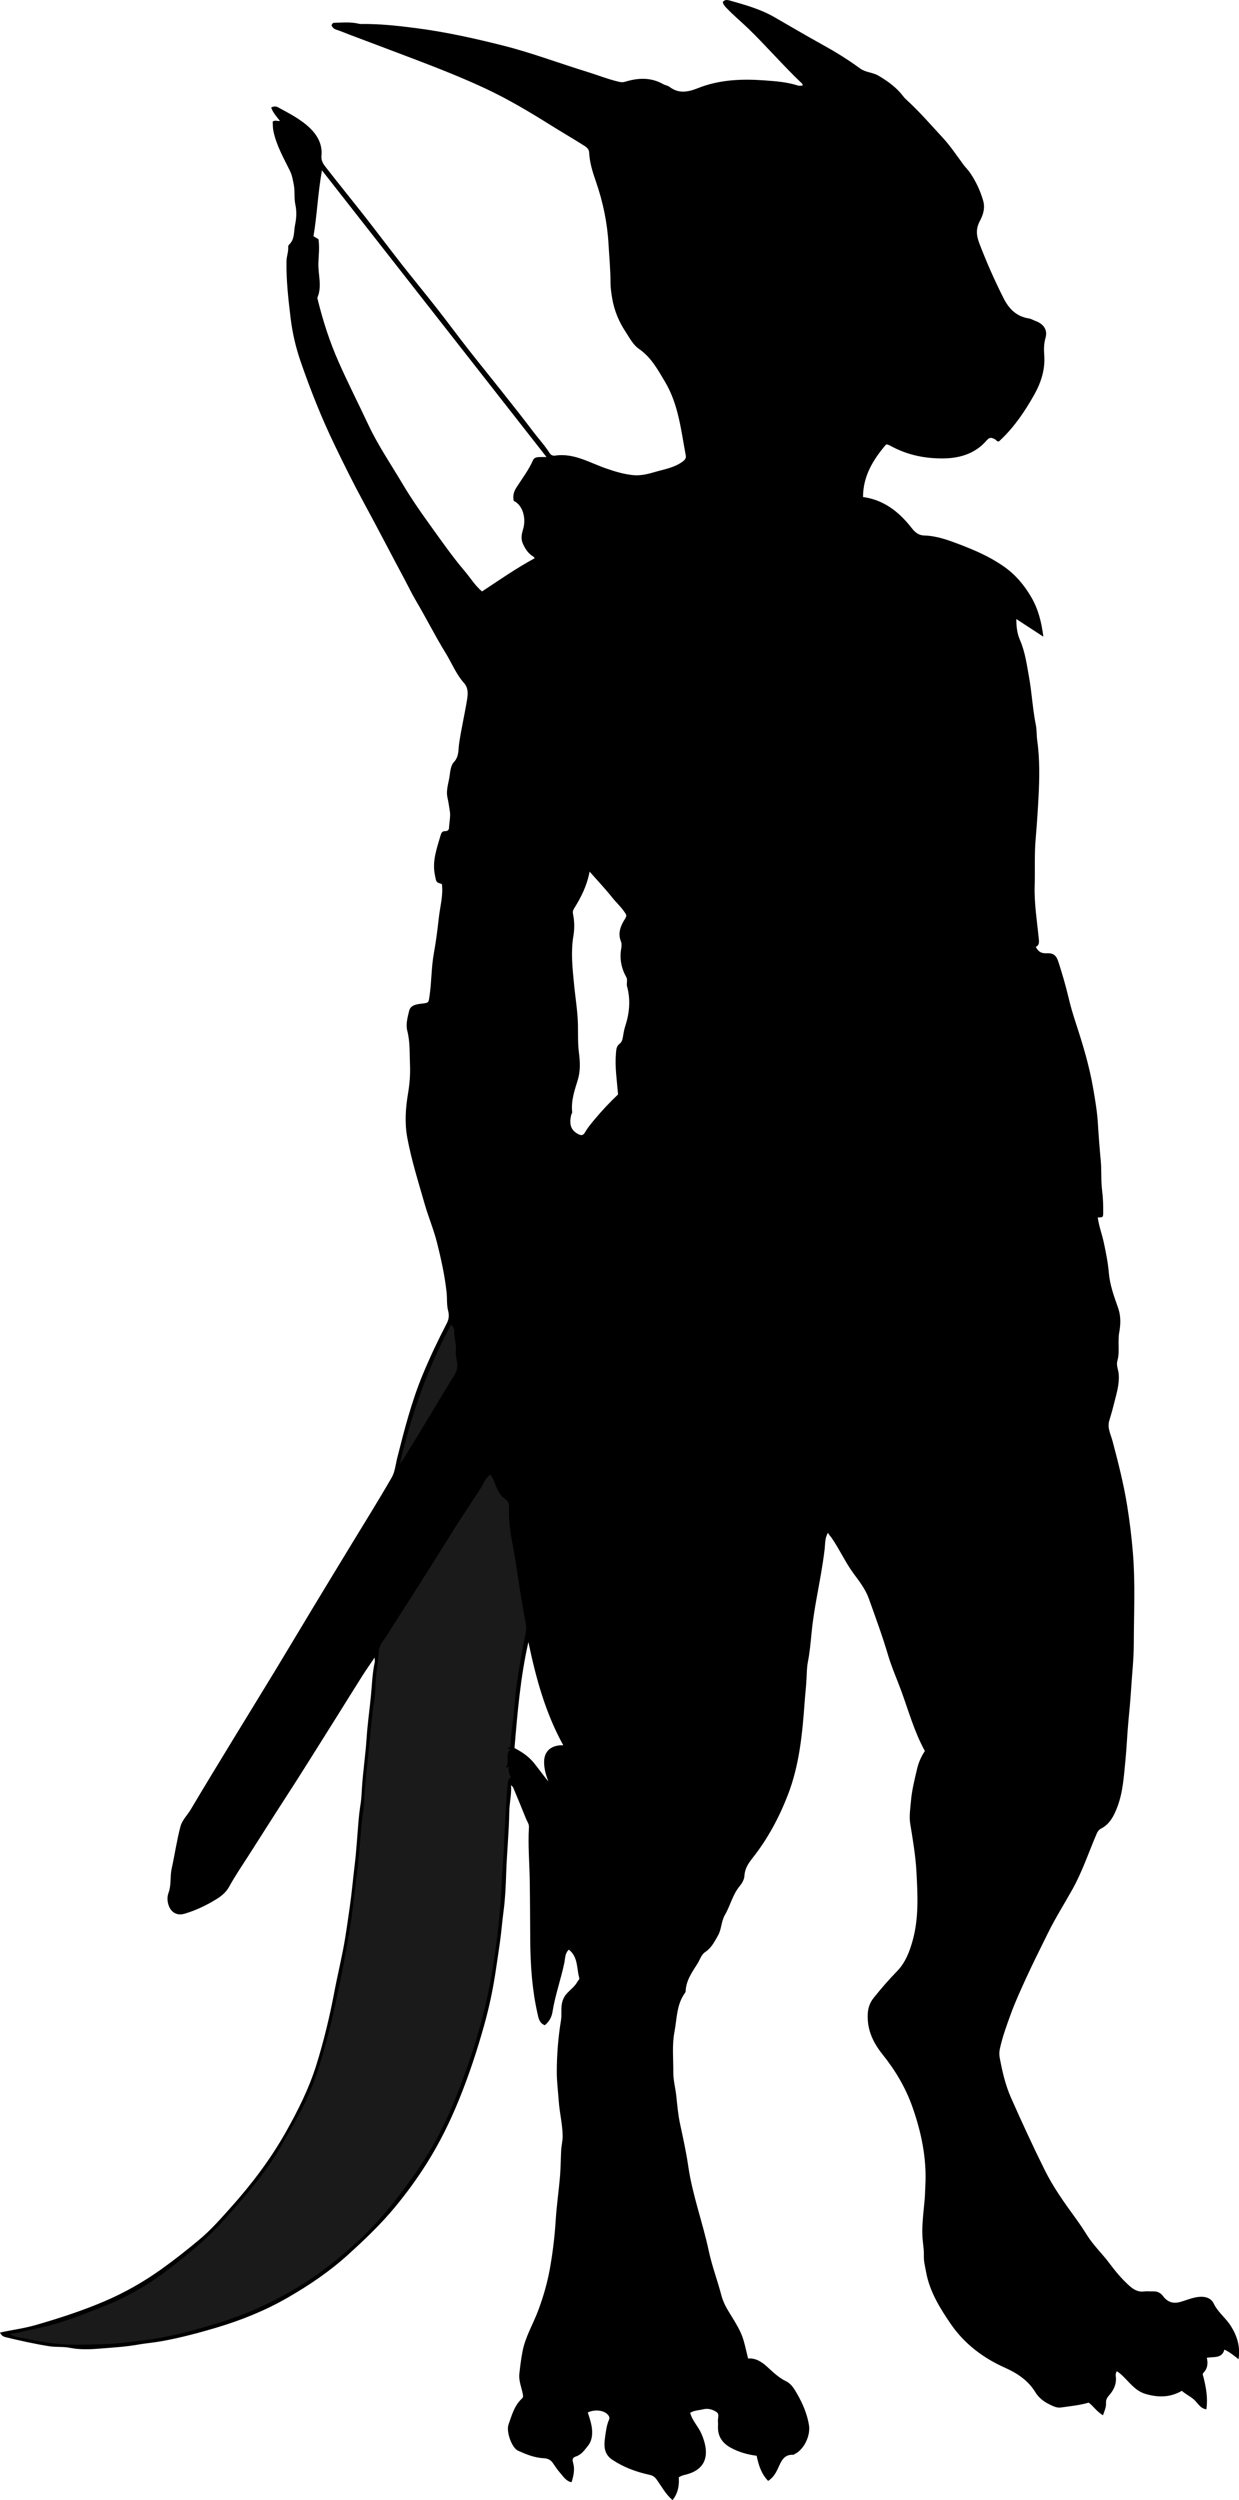 <?xml version="1.0" encoding="utf-8"?>
<!-- Generator: Adobe Illustrator 24.0.2, SVG Export Plug-In . SVG Version: 6.00 Build 0)  -->
<svg version="1.1" id="Layer_1" xmlns="http://www.w3.org/2000/svg" xmlns:xlink="http://www.w3.org/1999/xlink" x="0px" y="0px"
	 width="884.44" height="1783.83" viewBox="0 0 884.44 1783.83" style="enable-background:new 0 0 884.44 1783.83;" xml:space="preserve">
<style type="text/css">
	.st0{fill:#1A1A1A;}
</style>
<path d="M660.21,1249.34c-7.47-13.55-11.51-28.22-16.69-42.44c-3.18-8.71-7-17.19-9.63-26.1c-4.01-13.57-8.92-26.85-13.67-40.16
	c-2.31-6.46-6.5-12.03-10.64-17.56c-6.07-8.11-10.17-17.48-15.93-25.81c-0.82-1.19-1.99-2.15-2.57-3.67
	c-2.32,3.63-1.97,7.82-2.41,11.62c-1.39,11.86-3.67,23.55-5.78,35.28c-1.45,8.03-2.74,16.12-3.54,24.3
	c-0.68,6.98-1.29,14.01-2.64,20.93c-0.72,3.69-0.79,7.57-0.95,11.28c-0.24,5.79-0.96,11.53-1.37,17.28
	c-1.61,22.52-3.73,45.05-11.97,66.34c-6.27,16.21-14.45,31.47-25.29,45.15c-2.99,3.78-5.46,7.55-5.73,12.61
	c-0.15,2.77-1.79,5.43-3.48,7.47c-5.03,6.09-6.59,13.84-10.45,20.43c-2.7,4.61-2.34,10.13-4.95,14.72c-2.5,4.39-4.7,8.84-9.19,11.82
	c-2.71,1.8-3.64,5.34-5.38,8.1c-3.91,6.22-8.29,12.2-8.52,19.99c-0.01,0.44-0.38,0.9-0.66,1.3c-5.86,8.24-5.53,18.1-7.31,27.44
	c-1.83,9.58-0.76,19.21-0.84,28.8c-0.05,5.71,1.54,11.35,2.15,17.06c0.71,6.63,1.27,13.33,2.69,19.92
	c2.16,10.03,4.38,20.09,5.85,30.23c2.99,20.56,10.31,40.03,14.6,60.24c2.31,10.87,6.28,21.22,9.06,31.92
	c1.2,4.62,3.53,8.86,6.01,12.83c9.9,15.84,9.34,16.97,13.02,32.13c5.36-0.46,9.71,2.36,13.42,5.73c4.28,3.89,8.35,7.9,13.63,10.47
	c3.87,1.88,5.95,5.54,7.97,9.04c4,6.96,7.15,14.3,8.45,22.3c1.24,7.71-3.79,17.74-10.27,20.65c-0.29,0.13-0.56,0.53-0.82,0.51
	c-7.07-0.44-8.81,4.9-11.14,9.91c-1.5,3.23-3.37,6.4-6.91,8.73c-4.88-4.99-6.82-11.25-8.22-17.96c-6.49-0.8-12.75-2.59-18.51-5.74
	c-5.73-3.13-9.18-7.83-9.09-14.65c0.02-1.33,0.12-2.68-0.02-4c-0.24-2.24,1.16-5.17-0.77-6.6c-2.77-2.06-6.41-3.01-9.87-2.13
	c-2.99,0.76-6.2,0.66-9.18,2.49c1.45,5.6,5.87,9.83,8.13,15.13c5.95,13.98,4.05,25.49-12.08,29.16c-1.49,0.34-2.75,0.83-4.2,1.74
	c0.45,5.82-0.54,11.35-4.42,16.25c-4.98-4.14-7.81-9.81-11.47-14.8c-1.38-1.89-2.69-2.74-5.03-3.25
	c-9.42-2.05-18.4-5.32-26.53-10.75c-5.95-3.97-6.04-9.7-5.21-15.66c0.61-4.32,1.07-8.75,2.84-12.82c0.73-1.67-0.05-2.88-1.01-3.88
	c-2.94-3.05-9.29-3.69-14.1-1.38c1.55,5.01,3.43,10,3.07,15.54c-0.21,3.16-1.09,5.93-2.9,8.17c-2.41,2.98-4.6,6.39-8.62,7.69
	c-2.18,0.7-2.87,1.8-2.06,4.47c1.36,4.48,0.43,9.12-1.08,13.93c-4.02-0.78-5.89-4.17-8.21-6.75c-1.95-2.16-3.56-4.68-5.22-7.08
	c-1.7-2.45-3.96-3.18-6.55-3.32c-6.5-0.33-12.37-2.71-18.19-5.34c-4.58-2.07-8.62-13.73-6.84-18.69c2.36-6.61,4.1-13.49,9.54-18.49
	c1.13-1.04,0.9-2.09,0.61-3.54c-0.93-4.63-2.9-9.24-2.43-13.94c0.54-5.34,1.25-10.7,2.25-16.02c1.96-10.43,7.46-19.42,11.13-29.14
	c3.74-9.9,6.65-20.06,8.51-30.51c2.01-11.32,3.36-22.68,4.08-34.17c0.67-10.65,2.25-21.23,3.11-31.89
	c0.48-5.96,0.48-11.88,0.78-17.82c0.17-3.45,1.1-6.78,1.07-10.3c-0.07-8.43-2.21-16.6-2.78-24.91c-0.49-7.08-1.44-14.12-1.41-21.27
	c0.06-12.24,1.01-24.34,3-36.41c0.72-4.36-0.31-8.85,0.97-13.29c0.73-2.52,1.86-4.46,3.59-6.27c2.5-2.62,5.5-4.78,7.24-8.11
	c0.44-0.85,1.57-1.48,1.25-2.56c-1.97-6.83-0.69-14.87-7.43-20.19c-2.93,2.69-2.59,6.43-3.25,9.54
	c-2.49,11.79-6.59,23.18-8.48,35.13c-0.53,3.36-2.38,6.81-5.43,9.24c-3.98-1.45-4.52-5.2-5.23-8.35c-3.9-17.2-5.05-34.7-5.18-52.3
	c-0.1-14.33-0.13-28.67-0.36-43c-0.2-12.52-1.34-25.05-0.56-37.58c0.15-2.36-1.27-4.04-2.04-5.98c-2.94-7.41-6.04-14.76-9.11-22.12
	c-0.29-0.7-0.85-1.29-1.63-1.88c0.47,6.48-1.18,12.73-1.27,19.1c-0.22,14.72-1.74,29.37-2.21,44.09c-0.29,8.84-0.68,17.79-1.86,26.6
	c-1,7.46-1.54,14.97-2.62,22.44c-1.08,7.44-2.14,14.9-3.3,22.34c-1.9,12.24-4.49,24.32-7.82,36.27
	c-5.08,18.21-10.97,36.11-18.11,53.62c-6.36,15.6-13.75,30.63-22.72,44.91c-6.97,11.09-14.68,21.67-23,31.71
	c-10.15,12.25-21.68,23.23-33.5,33.94c-13.2,11.96-27.83,21.83-43.13,30.63c-16,9.21-33.16,16.11-50.88,21.38
	c-12.78,3.8-25.7,7.22-38.84,9.61c-5.79,1.05-11.68,1.51-17.48,2.54c-8.58,1.53-17.29,1.97-25.92,2.7
	c-7.34,0.62-14.85,0.99-22.32-0.5c-4.81-0.96-9.83-0.34-14.78-1.13c-10.48-1.67-20.82-3.97-31.11-6.47c-1.47-0.36-3.11-1.19-3.9-3.3
	c8.5-1.87,17.12-2.93,25.44-5.34c16.58-4.79,32.97-10.08,48.89-16.86c14.52-6.18,28.07-13.88,40.88-23.03
	c9.34-6.67,18.31-13.75,27.12-21.12c8.07-6.75,14.92-14.56,21.85-22.28c15-16.7,28.54-34.46,39.66-54.12
	c8.79-15.54,16.72-31.38,22.02-48.41c5.27-16.95,9.43-34.19,12.73-51.65c2.42-12.8,5.59-25.47,7.71-38.32
	c1.25-7.57,2.28-15.22,3.39-22.83c1.48-10.22,2.31-20.51,3.59-30.74c0.59-4.69,0.94-9.51,1.35-14.26c0.82-9.48,1.23-19,2.77-28.42
	c0.61-3.72,0.69-7.56,0.94-11.3c0.77-11.83,2.54-23.55,3.32-35.38c0.67-10.15,2.12-20.25,3.11-30.38
	c0.78-7.95,0.94-16.03,2.73-23.89c0.17-0.76-0.06-1.61-0.14-3.25c-3.2,4.75-6.07,8.82-8.74,13.03
	c-6.54,10.33-12.96,20.73-19.47,31.08c-11.91,18.9-23.67,37.9-35.83,56.63c-8.53,13.14-16.88,26.38-25.32,39.58
	c-4.92,7.69-10.08,15.23-14.49,23.23c-2.04,3.71-5.2,6.42-8.62,8.55c-7.19,4.48-14.77,8.15-22.99,10.62
	c-7.05,2.12-11.33-2.44-12.25-8.83c-0.3-2.04-0.1-4.15,0.7-6.32c1.99-5.45,0.91-11.39,2.17-17.04c2.22-10.02,3.66-20.23,6.3-30.13
	c1.18-4.42,4.92-7.99,7.34-12.06c10.31-17.39,20.88-34.64,31.4-51.91c9.75-16.02,19.61-31.97,29.34-48
	c9.05-14.92,17.96-29.92,26.99-44.85c8.77-14.52,17.61-29,26.41-43.5c9.82-16.17,19.87-32.21,29.3-48.6
	c2.34-4.07,2.75-9.28,3.94-13.99c5.12-20.19,10.28-40.39,18.3-59.67c5.08-12.21,10.76-24.19,16.87-35.93
	c1.63-3.13,2.07-5.83,1.14-9.36c-1.12-4.25-0.61-8.81-1.1-13.26c-1.31-11.9-3.88-23.49-6.76-35.06c-2.37-9.49-6.22-18.52-8.9-27.9
	c-4.47-15.64-9.41-31.18-12.38-47.19c-1.96-10.57-1.24-21.21,0.57-31.91c1.12-6.59,1.65-13.43,1.35-20.26
	c-0.35-8.07,0.14-16.13-1.92-24.11c-1.21-4.67,0.21-9.59,1.29-14.18c1.02-4.34,5.43-4.79,9.11-5.25c4.97-0.62,4.75-0.47,5.51-5.72
	c1.45-10.09,1.24-20.37,3.08-30.37c1.53-8.37,2.59-16.84,3.52-25.23c0.89-7.94,3.22-15.86,2.19-23.98
	c-4.46-1.35-3.95-1.46-4.96-6.27c-2.1-9.99,1.27-18.99,3.94-28.22c0.6-2.07,1.17-3.34,3.48-3.28c1.56,0.04,2.56-0.83,2.63-2.38
	c0.17-3.94,1.19-8.18,0.6-11.7c-0.53-3.15-0.93-6.48-1.67-9.65c-1.28-5.54,0.83-10.58,1.5-15.81c0.43-3.34,0.91-7.42,2.99-9.65
	c3.85-4.14,3.11-8.77,3.81-13.49c1.55-10.46,3.96-20.8,5.66-31.24c0.65-4,0.91-8.28-2.16-11.73c-5.74-6.43-8.86-14.47-13.31-21.68
	c-7.45-12.08-13.78-24.82-21.02-37.04c-2.99-5.04-5.51-10.38-8.29-15.57c-9.74-18.15-19.17-36.46-29.01-54.55
	c-7.35-13.52-14.17-27.32-20.85-41.16c-9.28-19.21-17.14-39.06-24.12-59.24c-3.53-10.19-5.94-20.57-7.24-31.35
	c-1.62-13.45-3.15-26.84-2.91-40.41c0.06-3.51,1.49-6.77,1.2-10.29c-0.05-0.56,0.41-1.3,0.85-1.73c3.94-3.83,3.07-9.05,4.04-13.74
	c1.01-4.86,1.32-9.6,0.23-14.63c-1-4.6-0.17-9.5-1.13-14.28c-0.68-3.37-1.19-6.69-2.74-9.82c-4.53-9.21-9.69-18.14-11.8-28.41
	c-0.49-2.36-0.35-4.54-0.51-6.63c1.66-1.42,3.27-0.21,5.19-0.56c-2.42-3.08-4.99-5.83-6.26-9.54c1.68-0.97,3.39-0.99,4.81-0.21
	c8.02,4.39,16.29,8.51,22.92,14.93c5.48,5.3,8.95,11.84,8.16,19.72c-0.38,3.83,1.66,6.3,3.59,8.77
	c9.06,11.64,18.38,23.06,27.48,34.67c8.87,11.33,17.5,22.86,26.38,34.18c8.09,10.32,16.46,20.42,24.55,30.74
	c7.57,9.65,14.84,19.52,22.4,29.18c7.98,10.2,16.17,20.23,24.2,30.38c7.52,9.51,15.09,18.98,22.37,28.66
	c3.93,5.22,8.41,10.02,11.92,15.56c0.85,1.34,2.18,2.01,3.84,1.76c13.32-1.99,24.45,4.98,36.23,9.09
	c6.35,2.22,12.73,4.14,19.37,4.83c5.09,0.53,10.21-0.6,15.03-2.04c6.96-2.08,14.34-3.1,20.5-7.65c1.81-1.34,2.54-2.56,2.19-4.41
	c-3.41-17.89-5.13-36.22-14.78-52.42c-5.18-8.69-9.88-17.49-18.57-23.49c-4.3-2.97-6.77-7.95-9.65-12.32
	c-4.71-7.14-7.95-14.88-9.45-23.39c-0.68-3.89-1.27-7.92-1.27-11.69c0.01-9.14-0.91-18.21-1.41-27.29
	c-0.84-15.19-3.93-30.07-8.92-44.51c-2.35-6.79-4.57-13.62-4.9-20.87c-0.13-2.94-2.36-4.21-4.35-5.46
	c-7.73-4.86-15.63-9.46-23.37-14.3c-14.82-9.27-29.84-18.23-45.66-25.67c-16.8-7.9-34.1-14.67-51.45-21.29
	c-15.2-5.79-30.44-11.49-45.66-17.24c-3.35-1.26-6.64-2.68-10.04-3.79c-1.76-0.58-2.77-1.59-3.4-3.13c0.42-0.89,0.88-1.73,1.75-1.75
	c5.31-0.14,10.64-0.63,15.91,0.28c1.12,0.19,2.22,0.57,3.38,0.56c13.05-0.18,25.96,1.22,38.91,2.89
	c21.24,2.73,42.08,7.34,62.79,12.57c20.21,5.1,39.72,12.54,59.63,18.64c7.62,2.33,15.02,5.35,22.82,7.14
	c1.72,0.4,2.94,0.42,4.61-0.09c9.21-2.82,18.31-3.17,27.05,1.81c1.4,0.8,3.22,0.96,4.46,1.91c6.56,5.02,13.24,3.7,20.18,0.93
	c15.2-6.06,31.19-6.75,47.18-5.59c8.07,0.59,16.32,1.14,24.18,3.68c1.05,0.34,2.3,0.05,3.43,0.05c0.18-0.89-0.3-1.36-0.77-1.81
	c-13.04-12.35-24.75-26.01-37.62-38.52c-5.1-4.96-10.62-9.49-15.55-14.64c-1.35-1.41-2.75-2.74-3.02-4.72
	c1.57-1.85,3.46-1.43,5.17-0.94c10.82,3.07,21.66,6.07,31.52,11.73c11.32,6.5,22.56,13.15,33.99,19.46
	c9.45,5.22,18.62,10.83,27.31,17.23c3.88,2.85,9,2.73,13.12,5.15c6.81,4.01,13.11,8.57,17.91,14.98c0.79,1.06,1.81,1.96,2.79,2.86
	c8.94,8.22,16.85,17.43,25.09,26.3c5.43,5.84,9.91,12.59,14.65,19.04c1.65,2.25,3.68,4.14,5.24,6.51c3.98,6.02,6.99,12.31,9.01,19.3
	c1.6,5.5,0.07,10.2-2.24,14.55c-2.96,5.57-2.68,10.24-0.42,16.14c5.08,13.29,10.8,26.23,17.19,38.92
	c3.93,7.81,9.32,13.28,18.28,14.63c1.57,0.24,3.01,1.21,4.55,1.76c5.82,2.08,8.82,6.39,7.23,11.95c-1.19,4.19-1.27,8.12-0.94,12.39
	c0.78,10.05-2.19,19.46-7.04,28.11c-6.51,11.6-13.91,22.64-23.6,31.93c-0.6,0.57-1.21,1.13-1.7,1.59c-1.61,0.23-2.03-1.23-3.06-1.68
	c-2.1-0.91-3.42-1.71-5.7,0.95c-7.81,9.08-18.48,12.61-30.19,12.83c-13.47,0.25-26.37-2.32-38.31-8.89
	c-0.71-0.39-1.47-0.7-2.24-0.98c-0.29-0.11-0.66-0.02-1.1-0.02c-9.22,10.79-16.41,22.54-16.41,37.45
	c14.92,2.03,25.83,10.68,34.86,22.28c2.24,2.88,4.9,5.08,8.72,5.17c8.83,0.2,17.04,3.21,25.06,6.26
	c10.96,4.17,21.76,8.83,31.54,15.62c8.43,5.85,14.74,13.24,19.88,22.06c4.97,8.52,7.31,17.62,8.66,28.26
	c-6.81-4.44-12.92-8.42-19.32-12.6c0.07,5.53,0.53,10.17,2.65,15.04c3.64,8.34,4.85,17.53,6.47,26.51
	c2.03,11.27,2.54,22.75,4.83,33.99c0.72,3.52,0.46,7.18,0.97,10.8c1.86,13.35,1.67,26.87,0.97,40.26
	c-0.52,10.03-1.19,20.09-2.05,30.09c-0.98,11.31-0.4,22.55-0.72,33.82c-0.36,12.55,1.69,24.94,2.91,37.39
	c0.22,2.27,0.65,4.78-2.09,5.99c1.71,3.66,4.19,4.76,7.76,4.58c4.65-0.24,6.81,1.38,8.31,6.01c2.75,8.5,5.26,17.06,7.32,25.78
	c1.44,6.13,3.26,12.24,5.25,18.28c4.98,15.15,9.58,30.47,12.28,46.19c1.44,8.35,2.89,16.77,3.4,25.33
	c0.53,8.87,1.22,17.75,2.05,26.59c0.65,6.97,0.05,13.94,0.92,20.8c0.69,5.46,0.89,10.87,0.82,16.32c-0.04,3.11-0.3,3.21-3.89,3.2
	c0.82,6.32,3.13,12.24,4.42,18.4c1.47,7.04,2.9,14.08,3.5,21.26c0.74,8.71,3.76,16.81,6.62,24.96c2.09,5.93,1.82,12,0.68,18.04
	c-0.25,1.33-0.23,2.63-0.3,3.94c-0.28,5.27,0.59,10.58-0.94,15.81c-0.92,3.12,0.72,6.17,0.97,9.28c0.65,8.06-2.04,15.53-3.87,23.14
	c-0.83,3.47-1.92,6.9-2.92,10.33c-1.46,4.99,1.12,9.65,2.37,14.35c4.05,15.27,7.96,30.56,10.47,46.19
	c1.77,11.02,3.12,22.04,4.05,33.18c1.82,21.77,0.72,43.54,0.67,65.3c-0.02,11.01-1.29,22.06-1.97,33.09
	c-0.46,7.53-1.2,15.08-1.91,22.6c-0.87,9.19-1.17,18.43-2.1,27.59c-1.13,11.16-1.7,22.52-5.79,33.21
	c-2.38,6.22-5.3,12.1-11.49,15.32c-1.87,0.97-2.69,2.4-3.36,3.99c-5.64,13.19-10.17,26.85-17.2,39.43
	c-5.81,10.4-12.21,20.51-17.46,31.18c-5.19,10.56-10.51,21.06-15.41,31.76c-3.93,8.59-7.89,17.17-11.13,26.06
	c-3.01,8.26-6.04,16.51-7.86,25.13c-0.4,1.92-0.4,4.05-0.04,5.98c1.83,9.75,3.98,19.32,8.07,28.56c7.67,17.32,15.59,34.52,24,51.47
	c6.1,12.31,14.09,23.5,22.18,34.59c2.88,3.95,5.59,8.04,8.2,12.18c4.57,7.27,10.87,13.14,15.94,19.98
	c4.09,5.51,8.49,10.75,13.53,15.39c3.03,2.78,6.36,5.18,10.96,4.63c2.3-0.28,4.66,0.01,6.99-0.06c2.9-0.08,5.09,1.17,6.77,3.41
	c3.21,4.29,7.18,5.54,12.36,4.08c4.68-1.32,9.08-3.38,14.16-3.65c4.47-0.23,7.92,1.35,9.56,4.76c3.02,6.26,8.61,10.33,12.21,15.99
	c4.48,7.06,6.94,14.65,5.58,23.82c-3.43-2.76-6.47-5.16-10.12-6.89c-1.72,6.53-7.58,4.96-12.56,5.83c1.01,4.11,0.54,7.73-2.46,10.79
	c-0.88,0.89-0.14,2.06,0.14,3.21c1.79,7.35,3.2,14.76,2.01,22.8c-4.4-0.65-6.11-4.5-8.79-6.92c-2.72-2.44-6.06-3.85-8.69-6.3
	c-8.54,4.92-17.25,4.85-26.21,2.14c-3.73-1.13-6.65-3.37-9.41-6c-3.54-3.37-6.56-7.34-10.74-10.14c-1.23,1.63-0.83,3.18-0.73,4.57
	c0.39,5.15-1.85,9.29-5.06,12.9c-1.46,1.64-2.12,3.19-2,5.3c0.17,3-1.14,5.6-2.17,8.7c-4.26-2.52-6.62-6.28-10.19-9.05
	c-6.4,1.9-13.21,2.53-19.95,3.5c-3.06,0.44-6.05-1.24-8.78-2.6c-3.81-1.91-7.14-4.68-9.37-8.34c-5.16-8.46-12.99-13.58-21.69-17.46
	c-15.67-6.99-29.02-17.16-38.63-31.15c-7.77-11.32-15.17-23.24-17.69-37.26c-0.66-3.71-1.66-7.34-1.55-11.19
	c0.09-3.44-0.33-6.87-0.72-10.32c-1.13-10.07,0.43-20.16,1.29-30.2c0.27-3.14,0.29-6.26,0.47-9.38c1.11-19.48-2.75-38.16-9.17-56.43
	c-4.88-13.88-12.27-26.27-21.45-37.71c-6.71-8.37-11.07-17.63-10.49-28.85c0.23-4.4,1.63-8.14,4.15-11.29
	c5.26-6.56,10.72-12.95,16.64-18.98c6.05-6.17,9.08-14.02,11.37-22.39c4.36-15.99,3.48-32.27,2.63-48.36
	c-0.61-11.49-2.56-23.06-4.45-34.53c-0.87-5.26,0.04-10.83,0.51-16.29c0.66-7.59,2.45-14.8,4.17-22.11
	C655.53,1258.02,657.41,1253.45,660.21,1249.34z M390.12,326.1c-53.63-68.44-106.67-136.12-160.3-204.56
	c-2.92,16.24-3.46,31.74-6.04,47.04c1.21,0.71,2.44,1.43,3.54,2.07c0.92,5.91,0.1,11.63-0.05,17.26
	c-0.21,8.09,2.73,16.33-0.65,24.33c-0.16,0.39,0.04,0.97,0.16,1.44c3.73,15.2,8.52,30.07,14.84,44.36
	c6.67,15.08,14.16,29.8,21.17,44.73c7.02,14.98,16.34,28.61,24.75,42.78c5.58,9.4,11.77,18.41,18.16,27.29
	c8.49,11.8,16.77,23.77,26.19,34.86c4.03,4.74,7.26,10.2,12.21,14.29c12.4-8.19,24.51-16.63,37.56-23.68
	c-0.46-0.62-0.59-0.98-0.84-1.12c-3.56-2.04-5.66-5.21-7.39-8.85c-1.74-3.65-1.19-6.9-0.06-10.62c2.4-7.89-0.12-17.23-6.64-20.36
	c-0.82-3.44,0.02-6.58,1.85-9.43c4.13-6.46,8.83-12.57,11.94-19.66c0.74-1.68,2.41-2.06,4.06-2.15
	C386.04,326.03,387.5,326.1,390.12,326.1z M420.88,621.9c-1.86,9.95-6.02,18.23-10.98,26.14c-0.94,1.5-1.21,2.47-0.82,4.38
	c1.04,5.05,1.07,10.39,0.23,15.4c-1.93,11.45-0.65,22.8,0.43,34.09c0.95,9.96,2.68,19.84,2.83,29.9c0.09,6.43-0.13,12.84,0.7,19.32
	c0.8,6.28,1.15,12.91-0.78,19.23c-2.3,7.52-4.95,14.96-4.05,23.05c0.08,0.73-0.58,1.52-0.76,2.32c-1.49,6.76-0.01,10.69,4.86,13.33
	c2.19,1.19,3.61,1.43,5.15-1.27c1.93-3.38,4.53-6.41,7.04-9.43c5.2-6.23,10.79-12.1,16.45-17.47c-0.8-10.02-2.36-19.67-1.49-29.38
	c0.19-2.17,0.21-4.99,2.5-6.69c1.68-1.25,2.11-2.99,2.49-5.09c0.43-2.36,0.73-4.8,1.51-7.15c3.12-9.46,4.1-19.06,1.41-28.86
	c-0.56-2.05,0.58-4.51-0.48-6.4c-3.64-6.47-4.94-13.23-3.67-20.55c0.28-1.61,0.44-3.51-0.16-4.94c-2.52-6.1-0.13-11.55,2.88-16.27
	c1.59-2.49,0.77-3.05-0.33-4.73c-2.45-3.74-5.82-6.67-8.57-10.14C432.27,634.37,426.71,628.51,420.88,621.9z M367.26,1247.23
	c5.75,3.01,10.29,6.16,14.01,10.78c3.44,4.28,6.62,8.75,10.17,13.07c-1.76-4.65-3.13-9.19-3.04-14.26
	c0.14-7.62,5.31-11.83,13.68-11.59c-12.84-23.22-19.57-48.17-24.89-73.64C371.5,1196.61,369.4,1221.89,367.26,1247.23z"/>
<g>
	<path class="st0" d="M7.1,1665.32c6.72-0.93,12.35-2.65,18.1-3.76c16.88-3.27,32.76-9.65,48.63-15.92
		c16.78-6.62,32.44-15.61,46.66-26.61c14.22-11,28.24-22.4,40.21-35.96c14.86-16.82,29.75-33.59,40.83-53.36
		c4.39-7.83,9.03-15.5,13.23-23.46c9.2-17.45,14.77-36.12,19.63-55.09c4.57-17.84,8.24-35.88,11.66-53.94
		c2.13-11.21,4.07-22.5,5.52-33.87c1.22-9.56,2.22-19.18,3.54-28.74c0.62-4.5,0.9-9.18,1.35-13.76c0.92-9.3,1.25-18.66,2.77-27.92
		c0.67-4.04,0.65-8.21,0.93-12.3c0.84-11.82,2.21-23.59,3.42-35.36c1.12-10.9,1.92-21.87,3.61-32.73c0.65-4.18,0.83-8.53,1.04-12.78
		c0.36-7.41,1.76-14.69,2.28-22.07c0.3-4.27,3.61-7.6,5.86-11.16c13.69-21.63,27.62-43.1,41.1-64.86
		c8.33-13.45,17.02-26.68,25.7-39.91c2.13-3.24,3.31-7.19,6.77-9.59c1.77,1.85,2.57,4.15,3.43,6.44c1.57,4.19,3.38,8.4,7.18,10.95
		c2.46,1.65,2.95,3.52,2.82,6.13c-0.57,11.27,1.8,22.19,3.8,33.18c1.14,6.26,1.96,12.59,2.94,18.88c1.6,10.33,3.29,20.64,5.24,30.9
		c0.87,4.61-0.7,8.91-1.51,13.31c-1.69,9.15-3.31,18.3-4.66,27.52c-1.62,11.05-2.11,22.19-3.67,33.23
		c-0.54,3.86-0.81,7.84-1.12,11.77c-0.13,1.66-0.31,2.89-2.4,2.61c0.54,1.53,2.13,0.24,2.39,0.94c-4.18,3.91-0.19,9.35-3.29,12.9
		c1.27,0.78,1.21-0.53,2.14-0.35c-0.68,2.61,0.38,4.91,1.44,7.75c-2.34,0.92-2.15,3.55-2.41,6.34c-1.05,11.35-1.4,22.73-2.15,34.08
		c-0.34,5.27-0.38,10.55-0.8,15.81c-0.9,11.52-1.33,23.07-2.15,34.59c-0.65,9.14-1.66,18.3-2.86,27.4
		c-1.18,8.91-2.47,17.82-4.1,26.65c-4.22,22.94-10.73,45.26-18.63,67.18c-7.65,21.22-16.6,41.8-28.85,60.88
		c-7.44,11.58-15.52,22.61-24.25,33.25c-6.63,8.09-13.61,15.8-21.22,22.91c-15.23,14.24-31.54,27.11-49.73,37.47
		c-16.07,9.15-32.81,16.71-50.52,22.17c-13.38,4.12-26.87,7.91-40.58,10.58c-8.15,1.58-16.53,2.43-24.8,3.5
		c-13.04,1.69-26.06,1.71-39.12,1.78c-11.89,0.06-23.49-2.16-35.05-4.52C14.22,1667.75,10.72,1667.77,7.1,1665.32z"/>
	<path class="st0" d="M321.99,945.17c1.43,1.52,2.37,2.89,2.27,4.3c-0.32,4.67,1.59,9.1,1.16,13.79c-0.24,2.58,0.13,5.17,0.68,7.82
		c0.67,3.22,0.48,6.51-1.6,9.85c-11.37,18.24-22.1,36.88-33.56,55.07c-1.64,2.59-2.85,5.45-5.49,8.31
		C293.63,1009.3,305.06,976.3,321.99,945.17z"/>
</g>
</svg>
